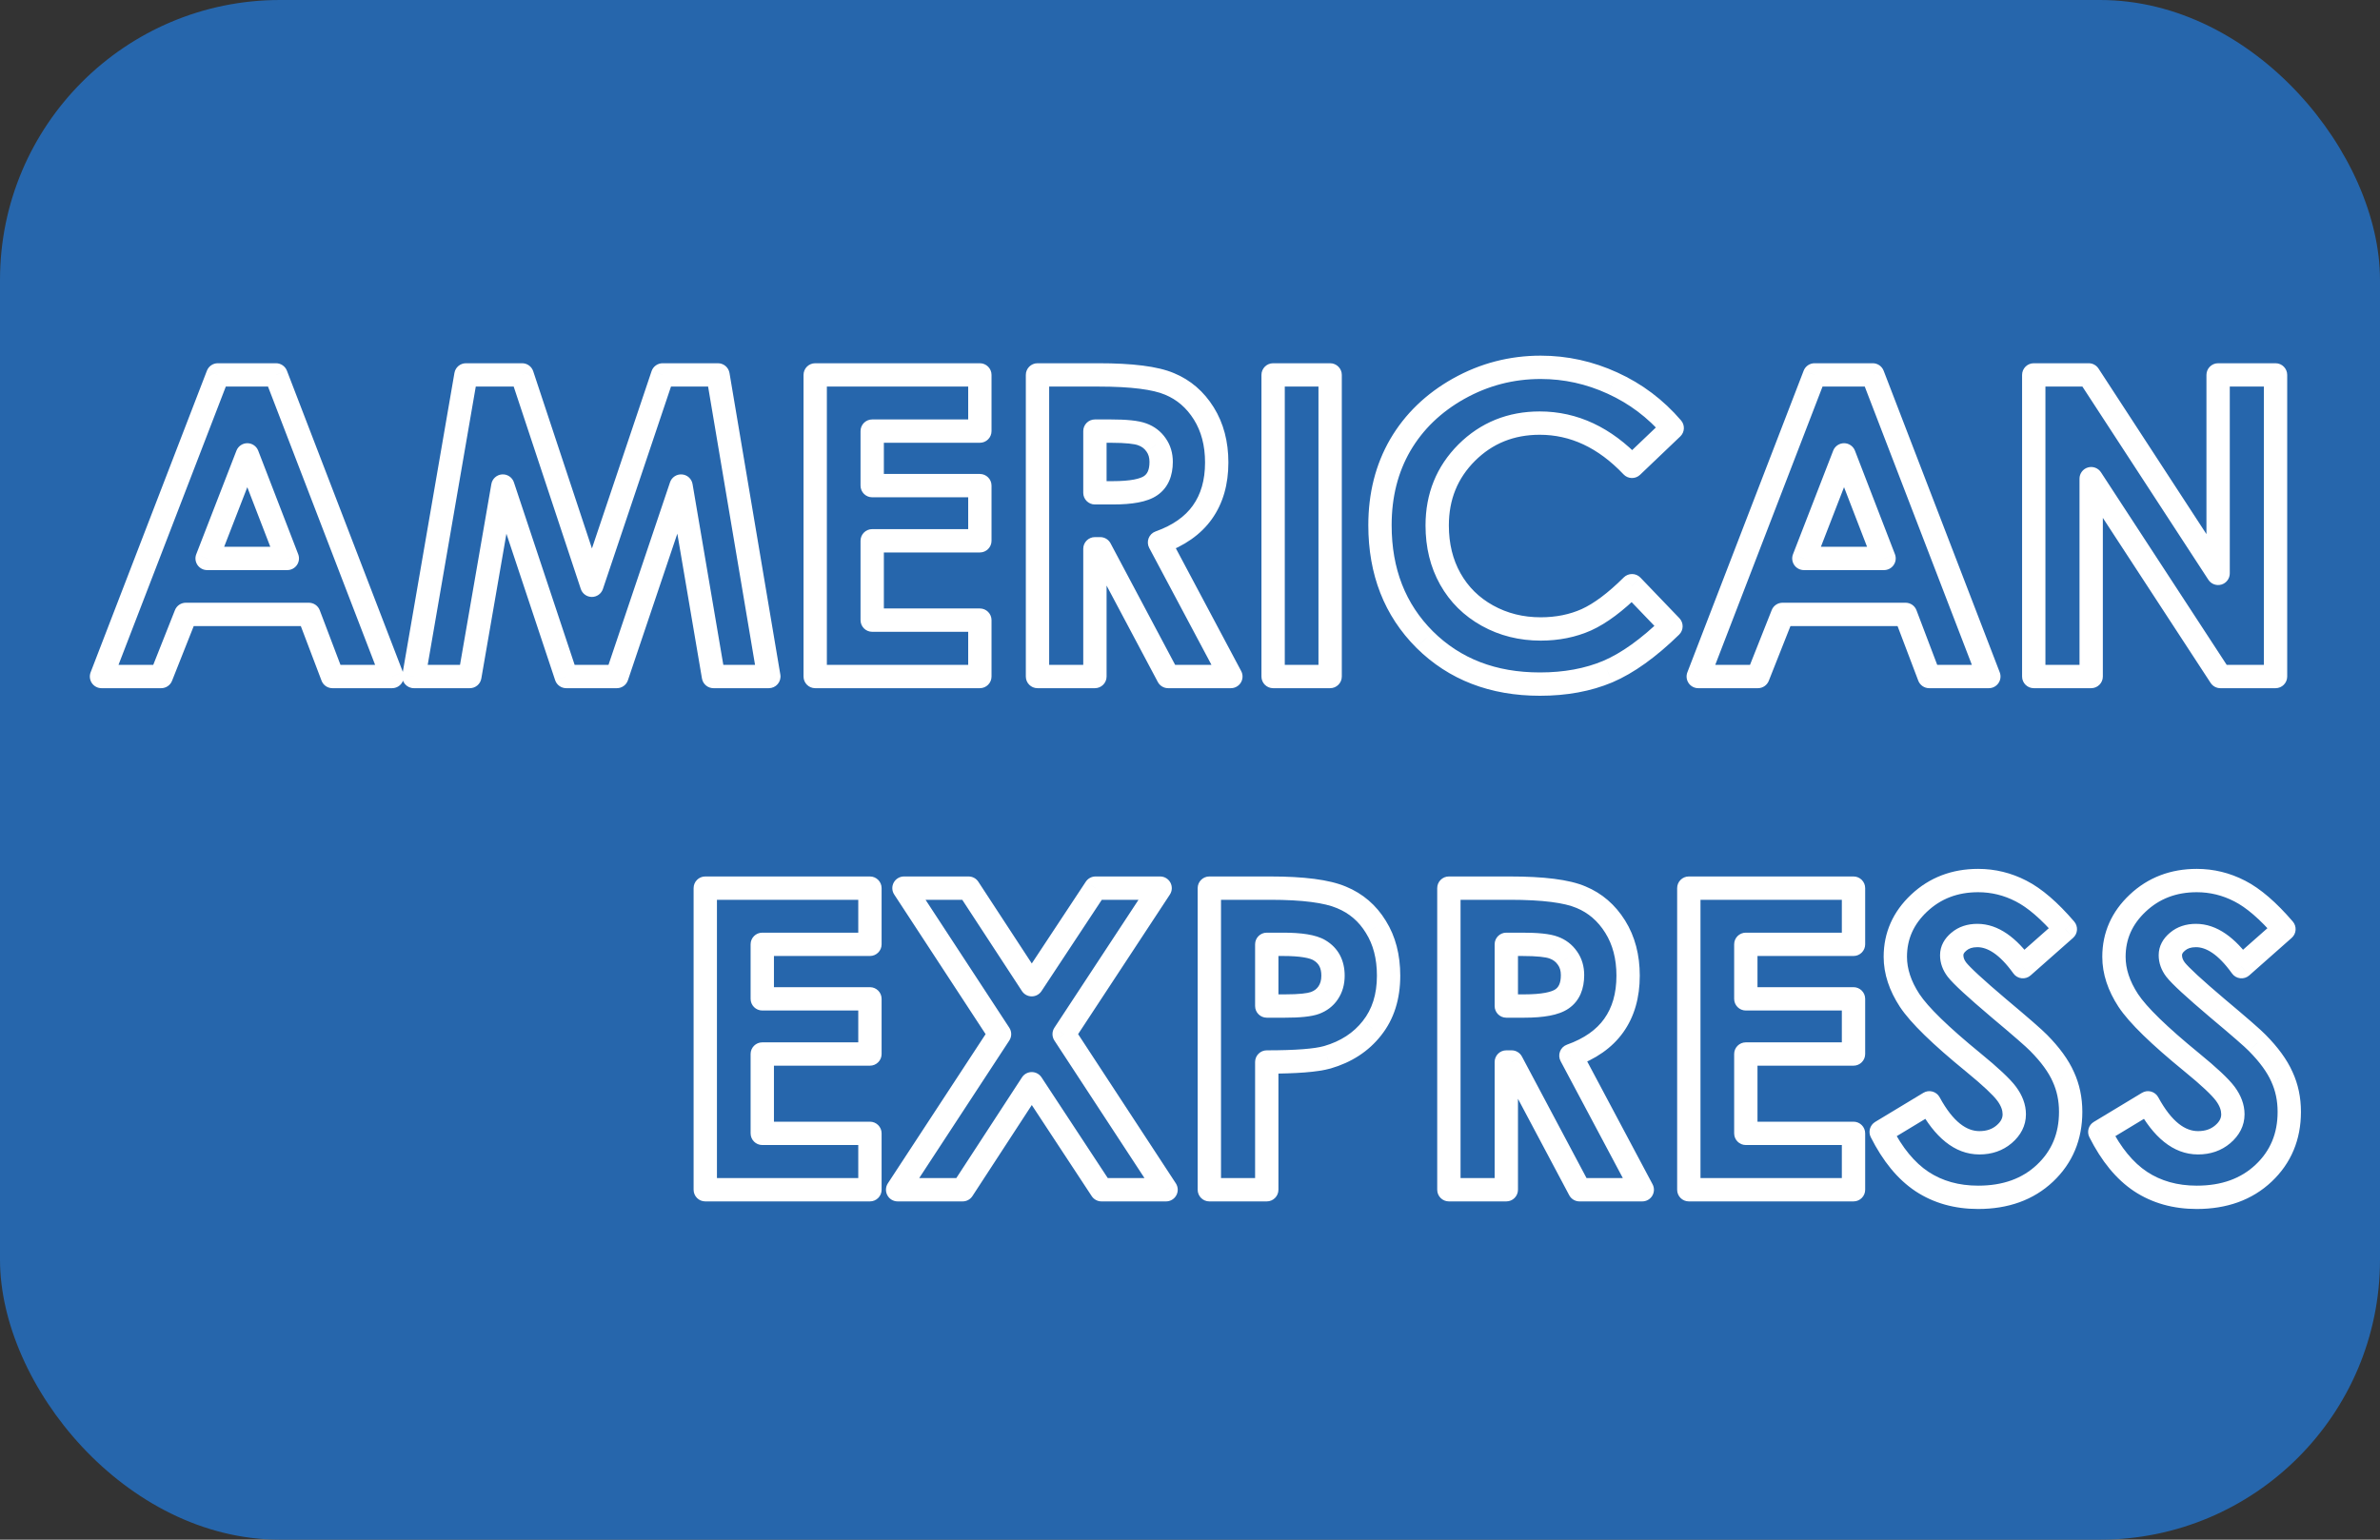 <svg width="102" height="66" viewBox="0 0 102 66" fill="none" xmlns="http://www.w3.org/2000/svg">
<rect x="0" y="0" width="102" height="66" fill="#333333" stroke="none"/>
<rect width="102" height="66" rx="12" fill="#2666AC"/>
<path d="M9.334 16.071V15.571C9.127 15.571 8.942 15.698 8.867 15.892L9.334 16.071ZM11.83 16.071L12.297 15.892C12.222 15.699 12.037 15.571 11.83 15.571V16.071ZM16.805 29V29.5C16.969 29.5 17.124 29.419 17.217 29.283C17.31 29.147 17.331 28.974 17.271 28.82L16.805 29ZM14.247 29L13.78 29.177C13.853 29.372 14.039 29.5 14.247 29.5V29ZM13.236 26.337L13.704 26.16C13.63 25.965 13.444 25.837 13.236 25.837V26.337ZM7.963 26.337V25.837C7.758 25.837 7.574 25.962 7.498 26.153L7.963 26.337ZM6.908 29V29.5C7.113 29.5 7.298 29.375 7.373 29.184L6.908 29ZM4.351 29L3.884 28.82C3.825 28.974 3.845 29.147 3.938 29.283C4.032 29.419 4.186 29.5 4.351 29.5V29ZM10.6 19.499L11.066 19.319C10.992 19.126 10.806 18.999 10.6 18.999C10.394 18.999 10.208 19.126 10.133 19.318L10.6 19.499ZM8.877 23.938L8.411 23.757C8.351 23.91 8.371 24.084 8.464 24.22C8.558 24.356 8.712 24.438 8.877 24.438V23.938ZM12.313 23.938V24.438C12.478 24.438 12.633 24.356 12.726 24.22C12.819 24.084 12.839 23.911 12.78 23.757L12.313 23.938ZM9.334 16.571H11.83V15.571H9.334V16.571ZM11.363 16.251L16.338 29.18L17.271 28.82L12.297 15.892L11.363 16.251ZM16.805 28.5H14.247V29.5H16.805V28.5ZM14.714 28.823L13.704 26.16L12.769 26.514L13.78 29.177L14.714 28.823ZM13.236 25.837H7.963V26.837H13.236V25.837ZM7.498 26.153L6.443 28.816L7.373 29.184L8.428 26.521L7.498 26.153ZM6.908 28.5H4.351V29.5H6.908V28.5ZM4.817 29.18L9.801 16.251L8.867 15.892L3.884 28.82L4.817 29.18ZM10.133 19.318L8.411 23.757L9.343 24.118L11.066 19.68L10.133 19.318ZM8.877 24.438H12.313V23.438H8.877V24.438ZM12.78 23.757L11.066 19.319L10.133 19.679L11.847 24.118L12.78 23.757ZM19.969 16.071V15.571C19.725 15.571 19.517 15.746 19.476 15.986L19.969 16.071ZM22.377 16.071L22.852 15.914C22.784 15.709 22.593 15.571 22.377 15.571V16.071ZM25.365 25.089L24.891 25.246C24.958 25.45 25.149 25.588 25.364 25.589C25.579 25.589 25.771 25.452 25.839 25.248L25.365 25.089ZM28.398 16.071V15.571C28.183 15.571 27.992 15.708 27.924 15.912L28.398 16.071ZM30.77 16.071L31.264 15.988C31.223 15.748 31.015 15.571 30.77 15.571V16.071ZM32.95 29V29.5C33.097 29.5 33.237 29.435 33.332 29.323C33.427 29.21 33.468 29.062 33.443 28.917L32.95 29ZM30.577 29L30.084 29.084C30.125 29.324 30.333 29.5 30.577 29.5V29ZM29.189 20.835L29.681 20.751C29.643 20.525 29.456 20.354 29.228 20.337C28.999 20.319 28.788 20.458 28.715 20.675L29.189 20.835ZM26.438 29V29.5C26.652 29.5 26.843 29.363 26.911 29.16L26.438 29ZM24.267 29L23.792 29.158C23.86 29.362 24.051 29.5 24.267 29.5V29ZM21.551 20.835L22.025 20.677C21.953 20.46 21.742 20.319 21.513 20.336C21.285 20.354 21.097 20.524 21.058 20.75L21.551 20.835ZM20.136 29V29.5C20.379 29.5 20.587 29.325 20.628 29.085L20.136 29ZM17.736 29L17.244 28.915C17.218 29.06 17.259 29.209 17.354 29.322C17.449 29.435 17.589 29.5 17.736 29.5V29ZM19.969 16.571H22.377V15.571H19.969V16.571ZM21.902 16.229L24.891 25.246L25.84 24.932L22.852 15.914L21.902 16.229ZM25.839 25.248L28.871 16.231L27.924 15.912L24.891 24.93L25.839 25.248ZM28.398 16.571H30.77V15.571H28.398V16.571ZM30.277 16.154L32.457 29.083L33.443 28.917L31.264 15.988L30.277 16.154ZM32.95 28.5H30.577V29.5H32.95V28.5ZM31.07 28.916L29.681 20.751L28.696 20.919L30.084 29.084L31.07 28.916ZM28.715 20.675L25.964 28.84L26.911 29.16L29.662 20.995L28.715 20.675ZM26.438 28.5H24.267V29.5H26.438V28.5ZM24.741 28.842L22.025 20.677L21.076 20.993L23.792 29.158L24.741 28.842ZM21.058 20.75L19.643 28.915L20.628 29.085L22.043 20.92L21.058 20.75ZM20.136 28.5H17.736V29.5H20.136V28.5ZM18.229 29.085L20.462 16.156L19.476 15.986L17.244 28.915L18.229 29.085ZM34.937 16.071V15.571C34.66 15.571 34.437 15.795 34.437 16.071H34.937ZM41.994 16.071H42.494C42.494 15.795 42.27 15.571 41.994 15.571V16.071ZM41.994 18.48V18.98C42.27 18.98 42.494 18.756 42.494 18.48H41.994ZM37.38 18.48V17.98C37.104 17.98 36.88 18.203 36.88 18.48H37.38ZM37.38 20.817H36.88C36.88 21.093 37.104 21.317 37.38 21.317V20.817ZM41.994 20.817H42.494C42.494 20.541 42.27 20.317 41.994 20.317V20.817ZM41.994 23.182V23.682C42.27 23.682 42.494 23.458 42.494 23.182H41.994ZM37.38 23.182V22.682C37.104 22.682 36.88 22.905 36.88 23.182H37.38ZM37.38 26.583H36.88C36.88 26.859 37.104 27.083 37.38 27.083V26.583ZM41.994 26.583H42.494C42.494 26.307 42.27 26.083 41.994 26.083V26.583ZM41.994 29V29.5C42.27 29.5 42.494 29.276 42.494 29H41.994ZM34.937 29H34.437C34.437 29.276 34.66 29.5 34.937 29.5V29ZM34.937 16.571H41.994V15.571H34.937V16.571ZM41.494 16.071V18.48H42.494V16.071H41.494ZM41.994 17.98H37.38V18.98H41.994V17.98ZM36.88 18.48V20.817H37.88V18.48H36.88ZM37.38 21.317H41.994V20.317H37.38V21.317ZM41.494 20.817V23.182H42.494V20.817H41.494ZM41.994 22.682H37.38V23.682H41.994V22.682ZM36.88 23.182V26.583H37.88V23.182H36.88ZM37.38 27.083H41.994V26.083H37.38V27.083ZM41.494 26.583V29H42.494V26.583H41.494ZM41.994 28.5H34.937V29.5H41.994V28.5ZM35.437 29V16.071H34.437V29H35.437ZM44.464 16.071V15.571C44.188 15.571 43.964 15.795 43.964 16.071H44.464ZM50.124 16.458L49.928 16.918L49.933 16.92L50.124 16.458ZM51.53 21.96L51.123 21.669L51.123 21.67L51.53 21.96ZM49.693 23.252L49.525 22.781C49.388 22.83 49.279 22.936 49.227 23.071C49.175 23.207 49.184 23.359 49.252 23.487L49.693 23.252ZM52.752 29V29.5C52.928 29.5 53.09 29.408 53.181 29.258C53.271 29.107 53.276 28.92 53.193 28.765L52.752 29ZM50.062 29L49.621 29.235C49.708 29.398 49.878 29.5 50.062 29.5V29ZM47.153 23.524L47.595 23.29C47.508 23.127 47.338 23.024 47.153 23.024V23.524ZM46.925 23.524V23.024C46.649 23.024 46.425 23.248 46.425 23.524H46.925ZM46.925 29V29.5C47.201 29.5 47.425 29.276 47.425 29H46.925ZM44.464 29H43.964C43.964 29.276 44.188 29.5 44.464 29.5V29ZM46.925 21.125H46.425C46.425 21.401 46.649 21.625 46.925 21.625V21.125ZM49.315 20.817L49.032 20.405L49.029 20.408L49.315 20.817ZM49.544 19.068L49.133 19.354L49.137 19.359L49.544 19.068ZM48.955 18.62L48.777 19.087L48.787 19.091L48.955 18.62ZM46.925 18.48V17.98C46.649 17.98 46.425 18.203 46.425 18.48H46.925ZM44.464 16.571H47.074V15.571H44.464V16.571ZM47.074 16.571C48.497 16.571 49.425 16.703 49.928 16.918L50.32 15.998C49.616 15.697 48.51 15.571 47.074 15.571V16.571ZM49.933 16.92C50.44 17.13 50.85 17.48 51.168 17.988L52.016 17.459C51.595 16.784 51.027 16.29 50.315 15.996L49.933 16.92ZM51.168 17.988C51.48 18.489 51.645 19.094 51.645 19.824H52.645C52.645 18.937 52.442 18.142 52.016 17.459L51.168 17.988ZM51.645 19.824C51.645 20.591 51.462 21.196 51.123 21.669L51.937 22.251C52.419 21.576 52.645 20.756 52.645 19.824H51.645ZM51.123 21.67C50.791 22.136 50.273 22.514 49.525 22.781L49.861 23.723C50.754 23.404 51.461 22.92 51.938 22.25L51.123 21.67ZM49.252 23.487L52.311 29.235L53.193 28.765L50.135 23.017L49.252 23.487ZM52.752 28.5H50.062V29.5H52.752V28.5ZM50.504 28.765L47.595 23.29L46.712 23.759L49.621 29.235L50.504 28.765ZM47.153 23.024H46.925V24.024H47.153V23.024ZM46.425 23.524V29H47.425V23.524H46.425ZM46.925 28.5H44.464V29.5H46.925V28.5ZM44.964 29V16.071H43.964V29H44.964ZM46.925 21.625H47.698V20.625H46.925V21.625ZM47.698 21.625C48.11 21.625 48.474 21.598 48.785 21.539C49.09 21.481 49.375 21.386 49.602 21.227L49.029 20.408C48.963 20.454 48.831 20.512 48.598 20.557C48.369 20.6 48.072 20.625 47.698 20.625V21.625ZM49.598 21.23C50.074 20.903 50.264 20.381 50.264 19.798H49.264C49.264 20.164 49.155 20.321 49.032 20.405L49.598 21.23ZM50.264 19.798C50.264 19.425 50.165 19.077 49.951 18.778L49.137 19.359C49.216 19.47 49.264 19.608 49.264 19.798H50.264ZM49.955 18.783C49.748 18.485 49.466 18.272 49.123 18.149L48.787 19.091C48.937 19.145 49.047 19.23 49.133 19.354L49.955 18.783ZM49.133 18.153C48.791 18.023 48.254 17.98 47.602 17.98V18.98C48.261 18.98 48.627 19.03 48.777 19.087L49.133 18.153ZM47.602 17.98H46.925V18.98H47.602V17.98ZM46.425 18.48V21.125H47.425V18.48H46.425ZM54.562 16.071V15.571C54.286 15.571 54.062 15.795 54.062 16.071H54.562ZM57.006 16.071H57.506C57.506 15.795 57.282 15.571 57.006 15.571V16.071ZM57.006 29V29.5C57.282 29.5 57.506 29.276 57.506 29H57.006ZM54.562 29H54.062C54.062 29.276 54.286 29.5 54.562 29.5V29ZM54.562 16.571H57.006V15.571H54.562V16.571ZM56.506 16.071V29H57.506V16.071H56.506ZM57.006 28.5H54.562V29.5H57.006V28.5ZM55.062 29V16.071H54.062V29H55.062ZM71.666 18.348L72.011 18.709C72.204 18.526 72.219 18.224 72.045 18.022L71.666 18.348ZM69.943 19.991L69.581 20.335C69.672 20.432 69.798 20.488 69.931 20.491C70.064 20.494 70.192 20.445 70.288 20.353L69.943 19.991ZM62.859 19.402L62.507 19.048L62.506 19.049L62.859 19.402ZM67.992 26.565L68.196 27.022L68.199 27.02L67.992 26.565ZM69.943 25.106L70.304 24.76C70.211 24.663 70.084 24.608 69.95 24.607C69.816 24.605 69.686 24.657 69.591 24.751L69.943 25.106ZM71.613 26.847L71.962 27.205C72.159 27.013 72.164 26.699 71.974 26.5L71.613 26.847ZM68.906 28.789L69.1 29.25L69.103 29.249L68.906 28.789ZM61.058 27.418L60.704 27.771L60.706 27.773L61.058 27.418ZM60.012 19.077L59.58 18.825L59.579 18.827L60.012 19.077ZM62.517 16.66L62.273 16.224L62.272 16.224L62.517 16.66ZM69.108 16.423L68.9 16.877L68.901 16.878L69.108 16.423ZM71.321 17.986L69.598 19.629L70.288 20.353L72.011 18.709L71.321 17.986ZM70.306 19.647C69.057 18.329 67.613 17.637 65.988 17.637V18.637C67.293 18.637 68.486 19.181 69.581 20.335L70.306 19.647ZM65.988 17.637C64.625 17.637 63.454 18.108 62.507 19.048L63.212 19.757C63.964 19.01 64.879 18.637 65.988 18.637V17.637ZM62.506 19.049C61.565 19.99 61.094 21.159 61.094 22.523H62.094C62.094 21.413 62.467 20.502 63.213 19.756L62.506 19.049ZM61.094 22.523C61.094 23.459 61.298 24.309 61.72 25.061L62.592 24.572C62.264 23.987 62.094 23.309 62.094 22.523H61.094ZM61.72 25.061C62.142 25.812 62.74 26.402 63.504 26.827L63.99 25.953C63.383 25.616 62.921 25.157 62.592 24.572L61.72 25.061ZM63.504 26.827C64.269 27.252 65.115 27.461 66.032 27.461V26.461C65.273 26.461 64.596 26.289 63.99 25.953L63.504 26.827ZM66.032 27.461C66.81 27.461 67.534 27.317 68.196 27.022L67.789 26.109C67.267 26.341 66.684 26.461 66.032 26.461V27.461ZM68.199 27.02C68.866 26.717 69.564 26.186 70.295 25.462L69.591 24.751C68.904 25.433 68.302 25.875 67.785 26.11L68.199 27.02ZM69.583 25.453L71.252 27.193L71.974 26.5L70.304 24.76L69.583 25.453ZM71.264 26.489C70.335 27.395 69.483 27.998 68.71 28.329L69.103 29.249C70.028 28.853 70.981 28.162 71.962 27.205L71.264 26.489ZM68.712 28.328C67.934 28.655 67.032 28.825 65.997 28.825V29.825C67.142 29.825 68.179 29.637 69.1 29.25L68.712 28.328ZM65.997 28.825C64.103 28.825 62.588 28.231 61.41 27.063L60.706 27.773C62.093 29.148 63.872 29.825 65.997 29.825V28.825ZM61.411 27.064C60.238 25.891 59.642 24.388 59.642 22.514H58.642C58.642 24.623 59.323 26.39 60.704 27.771L61.411 27.064ZM59.642 22.514C59.642 21.302 59.913 20.245 60.444 19.328L59.579 18.827C58.95 19.913 58.642 21.147 58.642 22.514H59.642ZM60.443 19.33C60.981 18.41 61.749 17.665 62.762 17.096L62.272 16.224C61.116 16.874 60.214 17.741 59.58 18.825L60.443 19.33ZM62.761 17.097C63.776 16.529 64.863 16.246 66.032 16.246V15.246C64.693 15.246 63.437 15.572 62.273 16.224L62.761 17.097ZM66.032 16.246C67.026 16.246 67.98 16.456 68.9 16.877L69.317 15.968C68.268 15.488 67.172 15.246 66.032 15.246V16.246ZM68.901 16.878C69.825 17.299 70.619 17.896 71.287 18.674L72.045 18.022C71.284 17.135 70.373 16.449 69.316 15.968L68.901 16.878ZM77.766 16.071V15.571C77.559 15.571 77.373 15.698 77.299 15.892L77.766 16.071ZM80.262 16.071L80.728 15.892C80.654 15.699 80.469 15.571 80.262 15.571V16.071ZM85.236 29V29.5C85.401 29.5 85.555 29.419 85.648 29.283C85.742 29.147 85.762 28.974 85.703 28.82L85.236 29ZM82.679 29L82.211 29.177C82.285 29.372 82.471 29.5 82.679 29.5V29ZM81.668 26.337L82.135 26.16C82.062 25.965 81.876 25.837 81.668 25.837V26.337ZM76.394 26.337V25.837C76.189 25.837 76.005 25.962 75.93 26.153L76.394 26.337ZM75.34 29V29.5C75.545 29.5 75.729 29.375 75.805 29.184L75.34 29ZM72.782 29L72.316 28.82C72.256 28.974 72.277 29.147 72.37 29.283C72.463 29.419 72.617 29.5 72.782 29.5V29ZM79.031 19.499L79.498 19.319C79.423 19.126 79.238 18.999 79.032 18.999C78.825 18.999 78.64 19.126 78.565 19.318L79.031 19.499ZM77.309 23.938L76.843 23.757C76.783 23.91 76.803 24.084 76.896 24.22C76.989 24.356 77.144 24.438 77.309 24.438V23.938ZM80.745 23.938V24.438C80.91 24.438 81.064 24.356 81.157 24.22C81.251 24.084 81.271 23.911 81.212 23.757L80.745 23.938ZM77.766 16.571H80.262V15.571H77.766V16.571ZM79.795 16.251L84.77 29.18L85.703 28.82L80.728 15.892L79.795 16.251ZM85.236 28.5H82.679V29.5H85.236V28.5ZM83.146 28.823L82.135 26.16L81.201 26.514L82.211 29.177L83.146 28.823ZM81.668 25.837H76.394V26.837H81.668V25.837ZM75.93 26.153L74.875 28.816L75.805 29.184L76.859 26.521L75.93 26.153ZM75.34 28.5H72.782V29.5H75.34V28.5ZM73.249 29.18L78.232 16.251L77.299 15.892L72.316 28.82L73.249 29.18ZM78.565 19.318L76.843 23.757L77.775 24.118L79.497 19.68L78.565 19.318ZM77.309 24.438H80.745V23.438H77.309V24.438ZM81.212 23.757L79.498 19.319L78.565 19.679L80.279 24.118L81.212 23.757ZM87.161 16.071V15.571C86.885 15.571 86.661 15.795 86.661 16.071H87.161ZM89.517 16.071L89.936 15.798C89.843 15.657 89.686 15.571 89.517 15.571V16.071ZM95.062 24.579L94.644 24.852C94.764 25.038 94.993 25.121 95.205 25.058C95.417 24.995 95.562 24.8 95.562 24.579H95.062ZM95.062 16.071V15.571C94.786 15.571 94.562 15.795 94.562 16.071H95.062ZM97.523 16.071H98.023C98.023 15.795 97.8 15.571 97.523 15.571V16.071ZM97.523 29V29.5C97.8 29.5 98.023 29.276 98.023 29H97.523ZM95.159 29L94.74 29.273C94.833 29.415 94.99 29.5 95.159 29.5V29ZM89.622 20.519L90.041 20.245C89.92 20.06 89.692 19.976 89.48 20.039C89.267 20.102 89.122 20.297 89.122 20.519H89.622ZM89.622 29V29.5C89.898 29.5 90.122 29.276 90.122 29H89.622ZM87.161 29H86.661C86.661 29.276 86.885 29.5 87.161 29.5V29ZM87.161 16.571H89.517V15.571H87.161V16.571ZM89.098 16.344L94.644 24.852L95.481 24.306L89.936 15.798L89.098 16.344ZM95.562 24.579V16.071H94.562V24.579H95.562ZM95.062 16.571H97.523V15.571H95.062V16.571ZM97.023 16.071V29H98.023V16.071H97.023ZM97.523 28.5H95.159V29.5H97.523V28.5ZM95.578 28.727L90.041 20.245L89.203 20.792L94.74 29.273L95.578 28.727ZM89.122 20.519V29H90.122V20.519H89.122ZM89.622 28.5H87.161V29.5H89.622V28.5ZM87.661 29V16.071H86.661V29H87.661ZM30.226 38.071V37.571C29.949 37.571 29.726 37.795 29.726 38.071H30.226ZM37.283 38.071H37.783C37.783 37.795 37.559 37.571 37.283 37.571V38.071ZM37.283 40.48V40.98C37.559 40.98 37.783 40.756 37.783 40.48H37.283ZM32.669 40.48V39.98C32.393 39.98 32.169 40.203 32.169 40.48H32.669ZM32.669 42.817H32.169C32.169 43.093 32.393 43.317 32.669 43.317V42.817ZM37.283 42.817H37.783C37.783 42.541 37.559 42.317 37.283 42.317V42.817ZM37.283 45.182V45.682C37.559 45.682 37.783 45.458 37.783 45.182H37.283ZM32.669 45.182V44.682C32.393 44.682 32.169 44.906 32.169 45.182H32.669ZM32.669 48.583H32.169C32.169 48.859 32.393 49.083 32.669 49.083V48.583ZM37.283 48.583H37.783C37.783 48.307 37.559 48.083 37.283 48.083V48.583ZM37.283 51V51.5C37.559 51.5 37.783 51.276 37.783 51H37.283ZM30.226 51H29.726C29.726 51.276 29.949 51.5 30.226 51.5V51ZM30.226 38.571H37.283V37.571H30.226V38.571ZM36.783 38.071V40.48H37.783V38.071H36.783ZM37.283 39.98H32.669V40.98H37.283V39.98ZM32.169 40.48V42.817H33.169V40.48H32.169ZM32.669 43.317H37.283V42.317H32.669V43.317ZM36.783 42.817V45.182H37.783V42.817H36.783ZM37.283 44.682H32.669V45.682H37.283V44.682ZM32.169 45.182V48.583H33.169V45.182H32.169ZM32.669 49.083H37.283V48.083H32.669V49.083ZM36.783 48.583V51H37.783V48.583H36.783ZM37.283 50.5H30.226V51.5H37.283V50.5ZM30.726 51V38.071H29.726V51H30.726ZM38.742 38.071V37.571C38.559 37.571 38.39 37.672 38.302 37.834C38.215 37.995 38.223 38.191 38.324 38.345L38.742 38.071ZM41.511 38.071L41.929 37.798C41.837 37.656 41.679 37.571 41.511 37.571V38.071ZM44.218 42.211L43.799 42.485C43.891 42.626 44.048 42.711 44.217 42.711C44.385 42.711 44.542 42.627 44.635 42.486L44.218 42.211ZM46.951 38.071V37.571C46.783 37.571 46.627 37.656 46.534 37.796L46.951 38.071ZM49.72 38.071L50.138 38.346C50.239 38.192 50.247 37.996 50.16 37.834C50.072 37.672 49.904 37.571 49.72 37.571V38.071ZM45.606 44.329L45.189 44.054C45.079 44.221 45.079 44.436 45.188 44.603L45.606 44.329ZM49.975 51V51.5C50.158 51.5 50.327 51.399 50.414 51.238C50.502 51.076 50.493 50.88 50.393 50.726L49.975 51ZM47.206 51L46.788 51.275C46.881 51.415 47.038 51.5 47.206 51.5V51ZM44.218 46.456L44.636 46.181C44.543 46.04 44.385 45.956 44.217 45.956C44.048 45.956 43.891 46.042 43.799 46.183L44.218 46.456ZM41.256 51V51.5C41.425 51.5 41.582 51.415 41.675 51.273L41.256 51ZM38.47 51L38.051 50.726C37.951 50.88 37.943 51.076 38.03 51.238C38.117 51.399 38.286 51.5 38.47 51.5V51ZM42.838 44.329L43.256 44.603C43.365 44.437 43.365 44.222 43.256 44.055L42.838 44.329ZM38.742 38.571H41.511V37.571H38.742V38.571ZM41.092 38.345L43.799 42.485L44.636 41.937L41.929 37.798L41.092 38.345ZM44.635 42.486L47.368 38.347L46.534 37.796L43.8 41.935L44.635 42.486ZM46.951 38.571H49.72V37.571H46.951V38.571ZM49.302 37.797L45.189 44.054L46.024 44.604L50.138 38.346L49.302 37.797ZM45.188 44.603L49.556 51.274L50.393 50.726L46.025 44.055L45.188 44.603ZM49.975 50.5H47.206V51.5H49.975V50.5ZM47.624 50.725L44.636 46.181L43.8 46.731L46.788 51.275L47.624 50.725ZM43.799 46.183L40.837 50.727L41.675 51.273L44.637 46.729L43.799 46.183ZM41.256 50.5H38.47V51.5H41.256V50.5ZM38.888 51.274L43.256 44.603L42.42 44.055L38.051 50.726L38.888 51.274ZM43.256 44.055L39.16 37.797L38.324 38.345L42.419 44.603L43.256 44.055ZM51.829 38.071V37.571C51.553 37.571 51.329 37.795 51.329 38.071H51.829ZM57.489 38.467L57.294 38.927L57.299 38.929L57.489 38.467ZM58.966 39.732L58.539 39.993L58.542 39.998L58.966 39.732ZM58.799 44.074L58.407 43.763L58.405 43.766L58.799 44.074ZM56.883 45.322L57.019 45.803L57.022 45.803L56.883 45.322ZM54.29 45.524V45.024C54.014 45.024 53.79 45.248 53.79 45.524H54.29ZM54.29 51V51.5C54.566 51.5 54.79 51.276 54.79 51H54.29ZM51.829 51H51.329C51.329 51.276 51.553 51.5 51.829 51.5V51ZM54.29 43.125H53.79C53.79 43.401 54.014 43.625 54.29 43.625V43.125ZM56.918 42.562L56.506 42.28L56.504 42.282L56.918 42.562ZM56.549 40.734L56.29 41.162L56.294 41.165L56.549 40.734ZM54.29 40.48V39.98C54.014 39.98 53.79 40.203 53.79 40.48H54.29ZM51.829 38.571H54.44V37.571H51.829V38.571ZM54.44 38.571C55.842 38.571 56.772 38.705 57.294 38.927L57.685 38.007C56.965 37.701 55.861 37.571 54.44 37.571V38.571ZM57.299 38.929C57.826 39.146 58.236 39.496 58.539 39.993L59.393 39.472C58.981 38.797 58.406 38.303 57.679 38.004L57.299 38.929ZM58.542 39.998C58.847 40.484 59.011 41.086 59.011 41.824H60.011C60.011 40.934 59.812 40.141 59.39 39.467L58.542 39.998ZM59.011 41.824C59.011 42.635 58.799 43.27 58.407 43.763L59.19 44.385C59.748 43.684 60.011 42.818 60.011 41.824H59.011ZM58.405 43.766C58.008 44.272 57.463 44.633 56.744 44.842L57.022 45.803C57.92 45.542 58.652 45.072 59.192 44.383L58.405 43.766ZM56.746 44.841C56.347 44.955 55.547 45.024 54.29 45.024V46.024C55.541 46.024 56.47 45.959 57.019 45.803L56.746 44.841ZM53.79 45.524V51H54.79V45.524H53.79ZM54.29 50.5H51.829V51.5H54.29V50.5ZM52.329 51V38.071H51.329V51H52.329ZM54.29 43.625H55.072V42.625H54.29V43.625ZM55.072 43.625C55.687 43.625 56.195 43.584 56.527 43.463L56.184 42.524C56.035 42.578 55.688 42.625 55.072 42.625V43.625ZM56.527 43.463C56.859 43.341 57.135 43.135 57.332 42.843L56.504 42.282C56.432 42.389 56.332 42.469 56.184 42.524L56.527 43.463ZM57.33 42.845C57.536 42.545 57.629 42.196 57.629 41.824H56.629C56.629 42.026 56.581 42.17 56.506 42.28L57.33 42.845ZM57.629 41.824C57.629 41.172 57.361 40.634 56.803 40.304L56.294 41.165C56.51 41.292 56.629 41.48 56.629 41.824H57.629ZM56.807 40.306C56.589 40.175 56.317 40.097 56.027 40.05C55.731 40.002 55.382 39.98 54.984 39.98V40.98C55.349 40.98 55.641 41 55.866 41.037C56.098 41.074 56.227 41.124 56.29 41.162L56.807 40.306ZM54.984 39.98H54.29V40.98H54.984V39.98ZM53.79 40.48V43.125H54.79V40.48H53.79ZM62.095 38.071V37.571C61.819 37.571 61.595 37.795 61.595 38.071H62.095ZM67.755 38.458L67.558 38.918L67.564 38.92L67.755 38.458ZM69.161 43.96L68.754 43.669L68.754 43.67L69.161 43.96ZM67.324 45.252L67.156 44.781C67.019 44.83 66.91 44.936 66.858 45.071C66.805 45.207 66.815 45.359 66.883 45.487L67.324 45.252ZM70.383 51V51.5C70.558 51.5 70.721 51.408 70.811 51.258C70.902 51.107 70.907 50.92 70.824 50.765L70.383 51ZM67.693 51L67.252 51.235C67.339 51.398 67.508 51.5 67.693 51.5V51ZM64.784 45.524L65.226 45.29C65.139 45.127 64.969 45.024 64.784 45.024V45.524ZM64.556 45.524V45.024C64.279 45.024 64.056 45.248 64.056 45.524H64.556ZM64.556 51V51.5C64.832 51.5 65.056 51.276 65.056 51H64.556ZM62.095 51H61.595C61.595 51.276 61.819 51.5 62.095 51.5V51ZM64.556 43.125H64.056C64.056 43.401 64.279 43.625 64.556 43.625V43.125ZM66.946 42.817L66.663 42.405L66.66 42.408L66.946 42.817ZM67.175 41.068L66.764 41.354L66.768 41.359L67.175 41.068ZM66.586 40.62L66.408 41.087L66.418 41.091L66.586 40.62ZM64.556 40.48V39.98C64.279 39.98 64.056 40.203 64.056 40.48H64.556ZM62.095 38.571H64.705V37.571H62.095V38.571ZM64.705 38.571C66.128 38.571 67.056 38.703 67.558 38.918L67.951 37.998C67.247 37.697 66.141 37.571 64.705 37.571V38.571ZM67.564 38.92C68.071 39.13 68.481 39.48 68.798 39.988L69.647 39.459C69.226 38.784 68.657 38.29 67.946 37.996L67.564 38.92ZM68.798 39.988C69.111 40.489 69.276 41.094 69.276 41.824H70.276C70.276 40.937 70.073 40.142 69.647 39.459L68.798 39.988ZM69.276 41.824C69.276 42.591 69.092 43.196 68.754 43.669L69.568 44.251C70.05 43.575 70.276 42.756 70.276 41.824H69.276ZM68.754 43.67C68.422 44.136 67.904 44.514 67.156 44.781L67.492 45.723C68.385 45.404 69.092 44.92 69.569 44.25L68.754 43.67ZM66.883 45.487L69.941 51.235L70.824 50.765L67.766 45.017L66.883 45.487ZM70.383 50.5H67.693V51.5H70.383V50.5ZM68.135 50.765L65.226 45.29L64.343 45.759L67.252 51.235L68.135 50.765ZM64.784 45.024H64.556V46.024H64.784V45.024ZM64.056 45.524V51H65.056V45.524H64.056ZM64.556 50.5H62.095V51.5H64.556V50.5ZM62.595 51V38.071H61.595V51H62.595ZM64.556 43.625H65.329V42.625H64.556V43.625ZM65.329 43.625C65.741 43.625 66.105 43.598 66.416 43.539C66.721 43.481 67.006 43.386 67.233 43.227L66.66 42.408C66.594 42.454 66.462 42.513 66.229 42.557C66 42.6 65.703 42.625 65.329 42.625V43.625ZM67.229 43.23C67.705 42.903 67.894 42.381 67.894 41.798H66.894C66.894 42.164 66.785 42.321 66.663 42.405L67.229 43.23ZM67.894 41.798C67.894 41.425 67.796 41.077 67.582 40.778L66.768 41.359C66.847 41.469 66.894 41.608 66.894 41.798H67.894ZM67.585 40.783C67.378 40.485 67.097 40.272 66.754 40.149L66.418 41.091C66.567 41.145 66.678 41.23 66.764 41.354L67.585 40.783ZM66.764 40.153C66.422 40.023 65.885 39.98 65.232 39.98V40.98C65.892 40.98 66.258 41.03 66.408 41.087L66.764 40.153ZM65.232 39.98H64.556V40.98H65.232V39.98ZM64.056 40.48V43.125H65.056V40.48H64.056ZM72.378 38.071V37.571C72.102 37.571 71.878 37.795 71.878 38.071H72.378ZM79.436 38.071H79.936C79.936 37.795 79.712 37.571 79.436 37.571V38.071ZM79.436 40.48V40.98C79.712 40.98 79.936 40.756 79.936 40.48H79.436ZM74.821 40.48V39.98C74.545 39.98 74.321 40.203 74.321 40.48H74.821ZM74.821 42.817H74.321C74.321 43.093 74.545 43.317 74.821 43.317V42.817ZM79.436 42.817H79.936C79.936 42.541 79.712 42.317 79.436 42.317V42.817ZM79.436 45.182V45.682C79.712 45.682 79.936 45.458 79.936 45.182H79.436ZM74.821 45.182V44.682C74.545 44.682 74.321 44.906 74.321 45.182H74.821ZM74.821 48.583H74.321C74.321 48.859 74.545 49.083 74.821 49.083V48.583ZM79.436 48.583H79.936C79.936 48.307 79.712 48.083 79.436 48.083V48.583ZM79.436 51V51.5C79.712 51.5 79.936 51.276 79.936 51H79.436ZM72.378 51H71.878C71.878 51.276 72.102 51.5 72.378 51.5V51ZM72.378 38.571H79.436V37.571H72.378V38.571ZM78.936 38.071V40.48H79.936V38.071H78.936ZM79.436 39.98H74.821V40.98H79.436V39.98ZM74.321 40.48V42.817H75.321V40.48H74.321ZM74.821 43.317H79.436V42.317H74.821V43.317ZM78.936 42.817V45.182H79.936V42.817H78.936ZM79.436 44.682H74.821V45.682H79.436V44.682ZM74.321 45.182V48.583H75.321V45.182H74.321ZM74.821 49.083H79.436V48.083H74.821V49.083ZM78.936 48.583V51H79.936V48.583H78.936ZM79.436 50.5H72.378V51.5H79.436V50.5ZM72.878 51V38.071H71.878V51H72.878ZM88.515 39.829L88.846 40.204C89.051 40.023 89.072 39.711 88.894 39.503L88.515 39.829ZM86.695 41.438L86.289 41.729C86.371 41.844 86.499 41.919 86.639 41.934C86.78 41.95 86.921 41.906 87.026 41.812L86.695 41.438ZM83.953 40.365L84.272 40.75L84.278 40.745L83.953 40.365ZM83.865 41.56L83.467 41.862L83.47 41.866L83.865 41.56ZM85.667 43.222L85.344 43.603L85.346 43.605L85.667 43.222ZM87.372 44.707L87.013 45.055L87.016 45.059L87.372 44.707ZM88.427 46.157L87.97 46.36L87.973 46.367L88.427 46.157ZM82.371 50.648L82.095 51.065L82.096 51.066L82.371 50.648ZM80.622 48.522L80.364 48.093C80.14 48.229 80.058 48.513 80.175 48.746L80.622 48.522ZM82.688 47.273L83.127 47.035C83.062 46.915 82.95 46.827 82.818 46.791C82.686 46.755 82.546 46.775 82.429 46.846L82.688 47.273ZM84.568 45.542L84.885 45.155L84.885 45.155L84.568 45.542ZM81.844 42.888L81.425 43.161L81.427 43.163L81.844 42.888ZM82.248 38.713L82.59 39.077L82.591 39.077L82.248 38.713ZM86.616 38.194L86.387 38.639L86.389 38.64L86.616 38.194ZM88.183 39.455L86.364 41.063L87.026 41.812L88.846 40.204L88.183 39.455ZM87.102 41.146C86.431 40.211 85.65 39.602 84.744 39.602V40.602C85.162 40.602 85.683 40.883 86.289 41.729L87.102 41.146ZM84.744 39.602C84.327 39.602 83.94 39.718 83.628 39.986L84.278 40.745C84.376 40.661 84.517 40.602 84.744 40.602V39.602ZM83.634 39.98C83.343 40.221 83.145 40.546 83.145 40.945H84.145C84.145 40.911 84.153 40.849 84.272 40.75L83.634 39.98ZM83.145 40.945C83.145 41.284 83.263 41.593 83.467 41.862L84.264 41.259C84.175 41.141 84.145 41.04 84.145 40.945H83.145ZM83.47 41.866C83.598 42.032 83.827 42.261 84.126 42.537C84.434 42.82 84.84 43.176 85.344 43.603L85.99 42.84C85.492 42.418 85.097 42.072 84.804 41.802C84.503 41.524 84.332 41.346 84.261 41.255L83.47 41.866ZM85.346 43.605C86.292 44.397 86.836 44.873 87.013 45.055L87.731 44.359C87.509 44.131 86.917 43.617 85.988 42.838L85.346 43.605ZM87.016 45.059C87.488 45.535 87.797 45.97 87.97 46.36L88.884 45.955C88.647 45.419 88.253 44.887 87.728 44.356L87.016 45.059ZM87.973 46.367C88.151 46.753 88.243 47.181 88.243 47.66H89.243C89.243 47.049 89.124 46.476 88.881 45.948L87.973 46.367ZM88.243 47.66C88.243 48.591 87.928 49.333 87.301 49.925L87.988 50.652C88.826 49.86 89.243 48.85 89.243 47.66H88.243ZM87.301 49.925C86.677 50.514 85.853 50.825 84.779 50.825V51.825C86.061 51.825 87.147 51.445 87.988 50.652L87.301 49.925ZM84.779 50.825C83.945 50.825 83.24 50.622 82.646 50.231L82.096 51.066C82.873 51.577 83.774 51.825 84.779 51.825V50.825ZM82.648 50.232C82.06 49.842 81.528 49.211 81.069 48.297L80.175 48.746C80.689 49.766 81.323 50.553 82.095 51.065L82.648 50.232ZM80.881 48.949L82.946 47.701L82.429 46.846L80.364 48.093L80.881 48.949ZM82.248 47.512C82.9 48.711 83.746 49.487 84.832 49.487V48.487C84.301 48.487 83.717 48.121 83.127 47.035L82.248 47.512ZM84.832 49.487C85.359 49.487 85.833 49.331 86.221 48.998L85.57 48.239C85.384 48.398 85.149 48.487 84.832 48.487V49.487ZM86.221 48.998C86.598 48.675 86.826 48.26 86.826 47.766H85.826C85.826 47.916 85.768 48.069 85.57 48.239L86.221 48.998ZM86.826 47.766C86.826 47.342 86.668 46.947 86.403 46.589L85.599 47.184C85.768 47.412 85.826 47.603 85.826 47.766H86.826ZM86.403 46.589C86.144 46.24 85.62 45.756 84.885 45.155L84.252 45.929C84.993 46.535 85.424 46.948 85.599 47.184L86.403 46.589ZM84.885 45.155C83.477 44.005 82.625 43.163 82.261 42.612L81.427 43.163C81.883 43.855 82.847 44.782 84.252 45.929L84.885 45.155ZM82.262 42.614C81.894 42.051 81.728 41.521 81.728 41.016H80.728C80.728 41.752 80.973 42.47 81.425 43.161L82.262 42.614ZM81.728 41.016C81.728 40.263 82.007 39.626 82.59 39.077L81.906 38.349C81.13 39.077 80.728 39.975 80.728 41.016H81.728ZM82.591 39.077C83.177 38.526 83.896 38.246 84.779 38.246V37.246C83.659 37.246 82.69 37.611 81.906 38.349L82.591 39.077ZM84.779 38.246C85.343 38.246 85.877 38.376 86.387 38.639L86.845 37.75C86.195 37.415 85.504 37.246 84.779 37.246V38.246ZM86.389 38.64C86.893 38.897 87.476 39.388 88.135 40.155L88.894 39.503C88.194 38.688 87.511 38.09 86.843 37.749L86.389 38.64ZM97.884 39.829L98.215 40.204C98.42 40.023 98.441 39.711 98.263 39.503L97.884 39.829ZM96.064 41.438L95.658 41.729C95.741 41.844 95.868 41.919 96.008 41.934C96.149 41.95 96.29 41.906 96.396 41.812L96.064 41.438ZM93.322 40.365L93.641 40.75L93.648 40.745L93.322 40.365ZM93.234 41.56L92.836 41.862L92.839 41.866L93.234 41.56ZM95.036 43.222L94.713 43.603L94.715 43.605L95.036 43.222ZM96.741 44.707L96.383 45.055L96.386 45.059L96.741 44.707ZM97.796 46.157L97.339 46.36L97.342 46.367L97.796 46.157ZM91.74 50.648L91.464 51.065L91.465 51.066L91.74 50.648ZM89.991 48.522L89.733 48.093C89.509 48.229 89.427 48.513 89.544 48.746L89.991 48.522ZM92.057 47.273L92.496 47.035C92.431 46.915 92.319 46.827 92.187 46.791C92.056 46.755 91.915 46.775 91.798 46.846L92.057 47.273ZM93.938 45.542L94.254 45.155L94.254 45.155L93.938 45.542ZM91.213 42.888L90.794 43.161L90.796 43.163L91.213 42.888ZM91.617 38.713L91.96 39.077L91.96 39.077L91.617 38.713ZM95.985 38.194L95.756 38.639L95.758 38.64L95.985 38.194ZM97.553 39.455L95.733 41.063L96.396 41.812L98.215 40.204L97.553 39.455ZM96.471 41.146C95.8 40.211 95.019 39.602 94.113 39.602V40.602C94.532 40.602 95.052 40.883 95.658 41.729L96.471 41.146ZM94.113 39.602C93.696 39.602 93.309 39.718 92.997 39.986L93.648 40.745C93.745 40.661 93.886 40.602 94.113 40.602V39.602ZM93.003 39.98C92.712 40.221 92.515 40.546 92.515 40.945H93.515C93.515 40.911 93.522 40.849 93.641 40.75L93.003 39.98ZM92.515 40.945C92.515 41.284 92.632 41.593 92.836 41.862L93.633 41.259C93.544 41.141 93.515 41.04 93.515 40.945H92.515ZM92.839 41.866C92.967 42.032 93.196 42.261 93.495 42.537C93.803 42.82 94.209 43.176 94.713 43.603L95.359 42.84C94.861 42.418 94.466 42.072 94.173 41.802C93.872 41.524 93.701 41.346 93.63 41.255L92.839 41.866ZM94.715 43.605C95.661 44.397 96.206 44.873 96.383 45.055L97.1 44.359C96.879 44.131 96.286 43.617 95.357 42.838L94.715 43.605ZM96.386 45.059C96.857 45.535 97.166 45.97 97.339 46.36L98.253 45.955C98.016 45.419 97.622 44.887 97.097 44.356L96.386 45.059ZM97.342 46.367C97.52 46.753 97.612 47.181 97.612 47.66H98.612C98.612 47.049 98.494 46.476 98.25 45.948L97.342 46.367ZM97.612 47.66C97.612 48.591 97.297 49.333 96.67 49.925L97.357 50.652C98.195 49.86 98.612 48.85 98.612 47.66H97.612ZM96.67 49.925C96.046 50.514 95.222 50.825 94.148 50.825V51.825C95.431 51.825 96.516 51.445 97.357 50.652L96.67 49.925ZM94.148 50.825C93.314 50.825 92.609 50.622 92.015 50.231L91.465 51.066C92.242 51.577 93.143 51.825 94.148 51.825V50.825ZM92.017 50.232C91.429 49.842 90.897 49.211 90.438 48.297L89.544 48.746C90.058 49.766 90.692 50.553 91.464 51.065L92.017 50.232ZM90.25 48.949L92.315 47.701L91.798 46.846L89.733 48.093L90.25 48.949ZM91.617 47.512C92.269 48.711 93.115 49.487 94.201 49.487V48.487C93.67 48.487 93.086 48.121 92.496 47.035L91.617 47.512ZM94.201 49.487C94.728 49.487 95.202 49.331 95.59 48.998L94.939 48.239C94.753 48.398 94.519 48.487 94.201 48.487V49.487ZM95.59 48.998C95.967 48.675 96.195 48.26 96.195 47.766H95.195C95.195 47.916 95.137 48.069 94.939 48.239L95.59 48.998ZM96.195 47.766C96.195 47.342 96.037 46.947 95.772 46.589L94.968 47.184C95.137 47.412 95.195 47.603 95.195 47.766H96.195ZM95.772 46.589C95.513 46.24 94.989 45.756 94.254 45.155L93.621 45.929C94.363 46.535 94.793 46.948 94.968 47.184L95.772 46.589ZM94.254 45.155C92.846 44.005 91.994 43.163 91.63 42.612L90.796 43.163C91.252 43.855 92.216 44.782 93.621 45.929L94.254 45.155ZM91.631 42.614C91.263 42.051 91.098 41.521 91.098 41.016H90.098C90.098 41.752 90.342 42.47 90.794 43.161L91.631 42.614ZM91.098 41.016C91.098 40.263 91.376 39.626 91.96 39.077L91.275 38.349C90.499 39.077 90.098 39.975 90.098 41.016H91.098ZM91.96 39.077C92.546 38.526 93.265 38.246 94.148 38.246V37.246C93.028 37.246 92.059 37.611 91.275 38.349L91.96 39.077ZM94.148 38.246C94.712 38.246 95.246 38.376 95.756 38.639L96.214 37.75C95.564 37.415 94.874 37.246 94.148 37.246V38.246ZM95.758 38.64C96.262 38.897 96.845 39.388 97.505 40.155L98.263 39.503C97.563 38.688 96.88 38.09 96.213 37.749L95.758 38.64Z" fill="white"/>
</svg>
